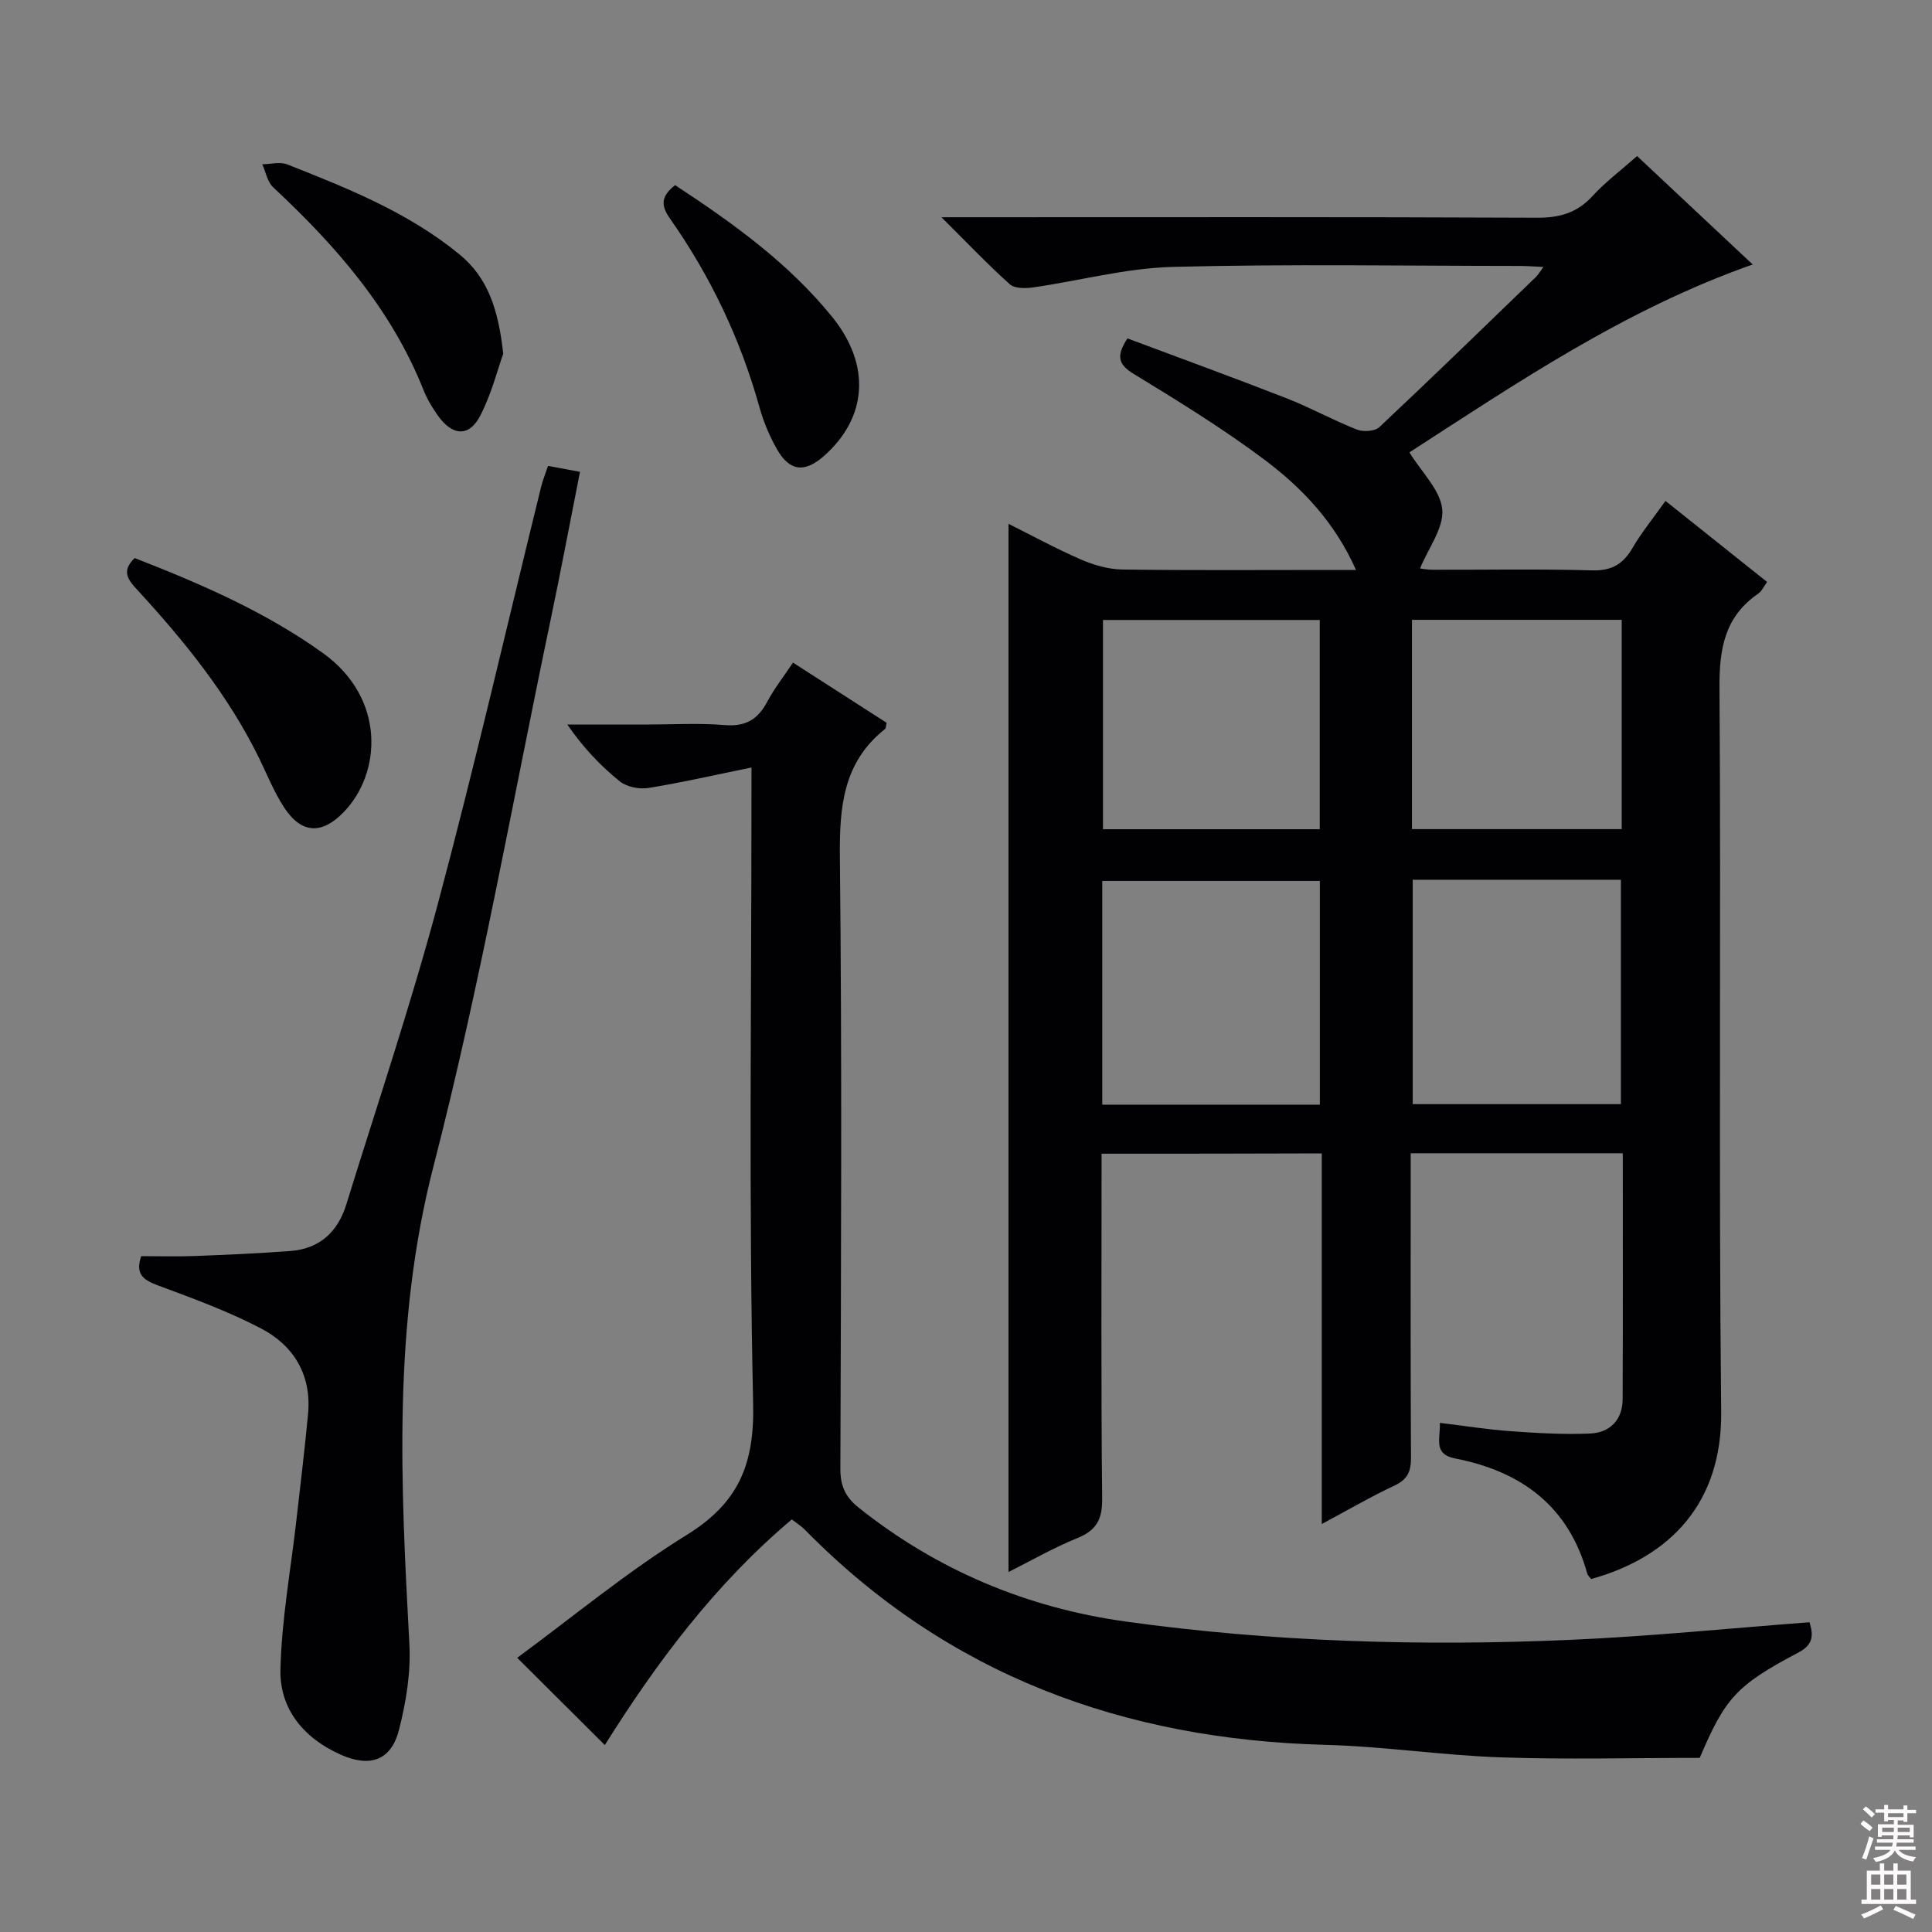 <svg enable-background="new 0 0 400 400" viewBox="0 0 400 400" xmlns="http://www.w3.org/2000/svg"><rect x="0" y="0" width="400" height="400" fill="#808080" stroke="none"/><g fill="#010103"><path d="m228.07 238.86c0 24.13-.13 47.79.12 71.44.05 4.36-1.25 6.58-5.21 8.18-4.89 1.98-9.5 4.64-14.18 6.99 0-72.38 0-144.36 0-217.02 4.84 2.42 9.84 5.15 15.05 7.41 2.65 1.15 5.66 2.01 8.52 2.05 14.33.2 28.66.09 42.99.09h5.38c-4.37-9.86-11.15-16.98-18.97-22.84-8.62-6.46-17.86-12.14-27.07-17.76-3.3-2.01-3.56-3.8-1.28-7.34 10.97 4.11 21.99 8.12 32.92 12.39 4.95 1.93 9.63 4.53 14.57 6.48 1.32.52 3.72.39 4.65-.48 10.93-10.26 21.67-20.71 32.45-31.12.44-.42.75-.99 1.54-2.06-1.98-.09-3.38-.2-4.79-.21-24-.01-48-.43-71.98.2-9.67.25-19.27 2.87-28.93 4.25-1.57.22-3.78.24-4.79-.66-4.56-4.1-8.79-8.55-14.14-13.87h6.34c38.99 0 77.99-.08 116.98.1 4.68.02 8.28-1.01 11.47-4.49 2.67-2.91 5.89-5.32 9.23-8.28 7.9 7.4 15.62 14.64 23.94 22.45-26.43 9.28-48.87 24.56-71.08 38.9 2.54 4.13 6.41 7.79 6.8 11.79.37 3.83-2.87 8.02-4.6 12.24.22.02 1.4.26 2.58.27 11 .03 22-.19 32.99.13 4.06.12 6.45-1.25 8.41-4.62 1.91-3.27 4.34-6.24 6.84-9.76 7.12 5.68 13.97 11.14 21.04 16.78-.68.92-1.09 1.9-1.83 2.41-6.93 4.76-8.08 11.36-8.03 19.42.34 49.99-.18 99.99.35 149.97.2 18.75-10.38 30.03-26.91 34.63-.27-.36-.7-.7-.82-1.14-3.86-13.96-13.66-21.15-27.3-23.81-4.67-.91-3.08-4.04-3.21-7.38 5.14.62 9.85 1.38 14.59 1.72 5.47.39 10.98.72 16.45.49 4.14-.17 6.79-2.78 6.8-7.16.07-16.82.03-33.64.03-50.87-14.62 0-28.99 0-43.91 0v6.51c0 18.83-.05 37.66.06 56.49.02 2.82-.68 4.52-3.38 5.78-4.9 2.3-9.6 5.04-15.09 7.98 0-26.06 0-51.17 0-76.73-15.29.06-30.16.06-45.59.06zm.14-10.15h45.05c0-15.59 0-30.97 0-46.32-15.2 0-30.07 0-45.05 0zm64.28-46.57v46.46h43.1c0-15.7 0-31.07 0-46.46-14.53 0-28.66 0-43.1 0zm-19.25-53.78c-15.13 0-30 0-44.88 0v43.32h44.88c0-14.49 0-28.87 0-43.32zm62.52 43.3c0-14.67 0-28.92 0-43.33-14.61 0-28.97 0-43.43 0v43.33z"/><path d="m155.59 158.9c-7.83 1.6-14.55 3.15-21.34 4.24-1.89.3-4.49-.21-5.94-1.38-4-3.22-7.56-6.97-10.85-11.75h16.13c5.5 0 11.03-.34 16.49.11 4.27.35 6.82-1.16 8.75-4.8 1.46-2.75 3.42-5.24 5.35-8.13 6.74 4.33 13.11 8.43 19.39 12.46-.17.71-.14 1.13-.33 1.28-8.76 6.94-9.46 16.27-9.35 26.69.45 42.16.23 84.33.1 126.49-.01 3.52 1.03 5.83 3.76 8.01 16.27 12.98 34.89 20.76 55.29 23.6 30.56 4.25 61.36 5.14 92.17 3.79 16.41-.72 32.79-2.38 49.43-3.64.76 2.54.92 4.57-2.28 6.26-12.91 6.8-15.18 9.45-20.45 21.82-14.01 0-27.65.36-41.26-.11-12.11-.42-24.18-2.27-36.3-2.59-41.66-1.1-78.13-14.41-107.72-44.55-.69-.7-1.54-1.23-2.69-2.12-15.98 13.45-28.2 29.93-38.72 46.72-6.04-6.01-12.01-11.97-18.14-18.07 11.41-8.38 22.71-17.79 35.1-25.44 10.73-6.63 14.04-14.61 13.75-27.18-.92-41.31-.35-82.65-.35-123.98.01-1.99.01-3.96.01-7.73z"/><path d="m113.46 96.46c2.25.42 4.19.78 6.62 1.23-2.08 10.49-3.99 20.68-6.12 30.83-7.9 37.67-14.59 75.66-24.2 112.9-8.51 33-6.77 65.85-5 99.05.31 5.85-.69 11.95-2.15 17.66-1.6 6.31-5.94 7.88-12.06 5.16-7.63-3.39-12.69-9.43-12.49-17.69.25-10.38 2.16-20.71 3.33-31.07.82-7.26 1.71-14.51 2.39-21.78.75-8.03-2.92-14.14-9.72-17.7-6.86-3.59-14.23-6.27-21.52-8.98-3-1.12-4.55-2.4-3.3-6 3.61 0 7.39.12 11.15-.03 6.6-.25 13.2-.54 19.78-1.04 6-.45 9.77-3.98 11.5-9.55 6.43-20.74 13.37-41.35 18.98-62.31 7.67-28.68 14.31-57.63 21.41-86.46.32-1.25.82-2.47 1.4-4.22z"/><path d="m27.89 115.54c13.55 5.29 26.94 11.05 38.94 19.65 13.13 9.41 12.13 24.93 4.31 32.97-4.51 4.64-8.71 4.5-12.3-.96-2.08-3.16-3.5-6.76-5.17-10.18-6.37-13-15.34-24.12-25.06-34.69-1.97-2.14-3.67-3.98-.72-6.79z"/><path d="m104.19 73.23c-1.16 3.25-2.42 8.27-4.72 12.76-2.31 4.52-5.78 4.33-8.82.04-1.14-1.61-2.2-3.36-2.93-5.19-6.66-16.8-18.18-29.96-31.17-42.07-1.19-1.11-1.52-3.15-2.25-4.76 1.74-.02 3.68-.56 5.18.03 12.5 4.94 25 9.92 35.58 18.57 5.99 4.88 8.12 11.51 9.13 20.62z"/><path d="m139.78 38.33c12.01 7.9 23.49 16.14 32.51 27.28 8.05 9.94 7.33 20.85-1.74 28.83-3.96 3.49-7.08 3.16-9.69-1.44-1.55-2.72-2.79-5.7-3.63-8.71-3.92-14.08-10.12-27.08-18.5-39.01-1.99-2.82-1.85-4.68 1.05-6.95z"/></g><path d="m385.2 377.6.6-.7c.6.4 1.3.9 1.9 1.5l-.6.7c-.8-.5-1.4-1-1.9-1.5zm.3 7.1c.6-1.4 1.1-2.9 1.5-4.5.3.1.6.3.9.4-.5 1.4-1 2.9-1.5 4.4zm.2-10.1.6-.6c.7.5 1.3 1.1 1.9 1.6l-.7.7c-.6-.6-1.2-1.2-1.8-1.7zm8.4-.8h.8v.9h1.8v.7h-1.8v1.8h-.8v-.3h-1.2v.9h3.3v2.6h-.8v-.4h-2.5c0 .3 0 .6-.1.8h3.4v.7h-3.5c0 .3-.1.6-.1.8h4v.7h-3.5c.7.9 1.9 1.3 3.6 1.5-.2.2-.4.5-.6.9-1.9-.3-3.2-1.1-3.8-2.3-.5 1.1-1.8 2-3.9 2.4-.2-.3-.4-.5-.6-.8 1.9-.4 3.1-.9 3.6-1.7h-3.2v-.7h3.5c.1-.2.1-.5.2-.8h-3.3v-.7h3.4c0-.2 0-.5 0-.8h-2.4v.3h-.8v-2.6h3.3v-.9h-1.2v.3h-.8v-1.8h-1.8v-.7h1.8v-.9h.8v.9h3.2zm-4.4 5.5h2.4c0-.3 0-.6 0-.9h-2.4zm1.2-3.1h3.2v-.8h-3.2zm4.4 2.2h-2.4v.9h2.5v-.9z" fill="#fcfafa"/><path d="m389.2 385.8h.9v1.5h1.9v-1.5h.9v1.5h2.7v6h1.1v.9h-11.3v-.9h1.1v-6h2.7zm.2 8.7.5.8c-1.2.6-2.5 1.3-4 1.9-.2-.3-.3-.6-.6-.8 1.6-.6 3-1.3 4.1-1.9zm-2-4.3h1.9v-2.1h-1.9zm0 3.1h1.9v-2.2h-1.9zm2.7-3.1h1.9v-2.1h-1.9zm0 3.1h1.9v-2.2h-1.9zm2.4 1.3c1.4.6 2.7 1.2 4.1 1.8l-.5.9c-1.5-.7-2.8-1.4-4.1-1.9zm2.2-6.5h-1.9v2.1h1.9zm-1.9 5.2h1.9v-2.2h-1.9z" fill="#fcfafa"/></svg>
